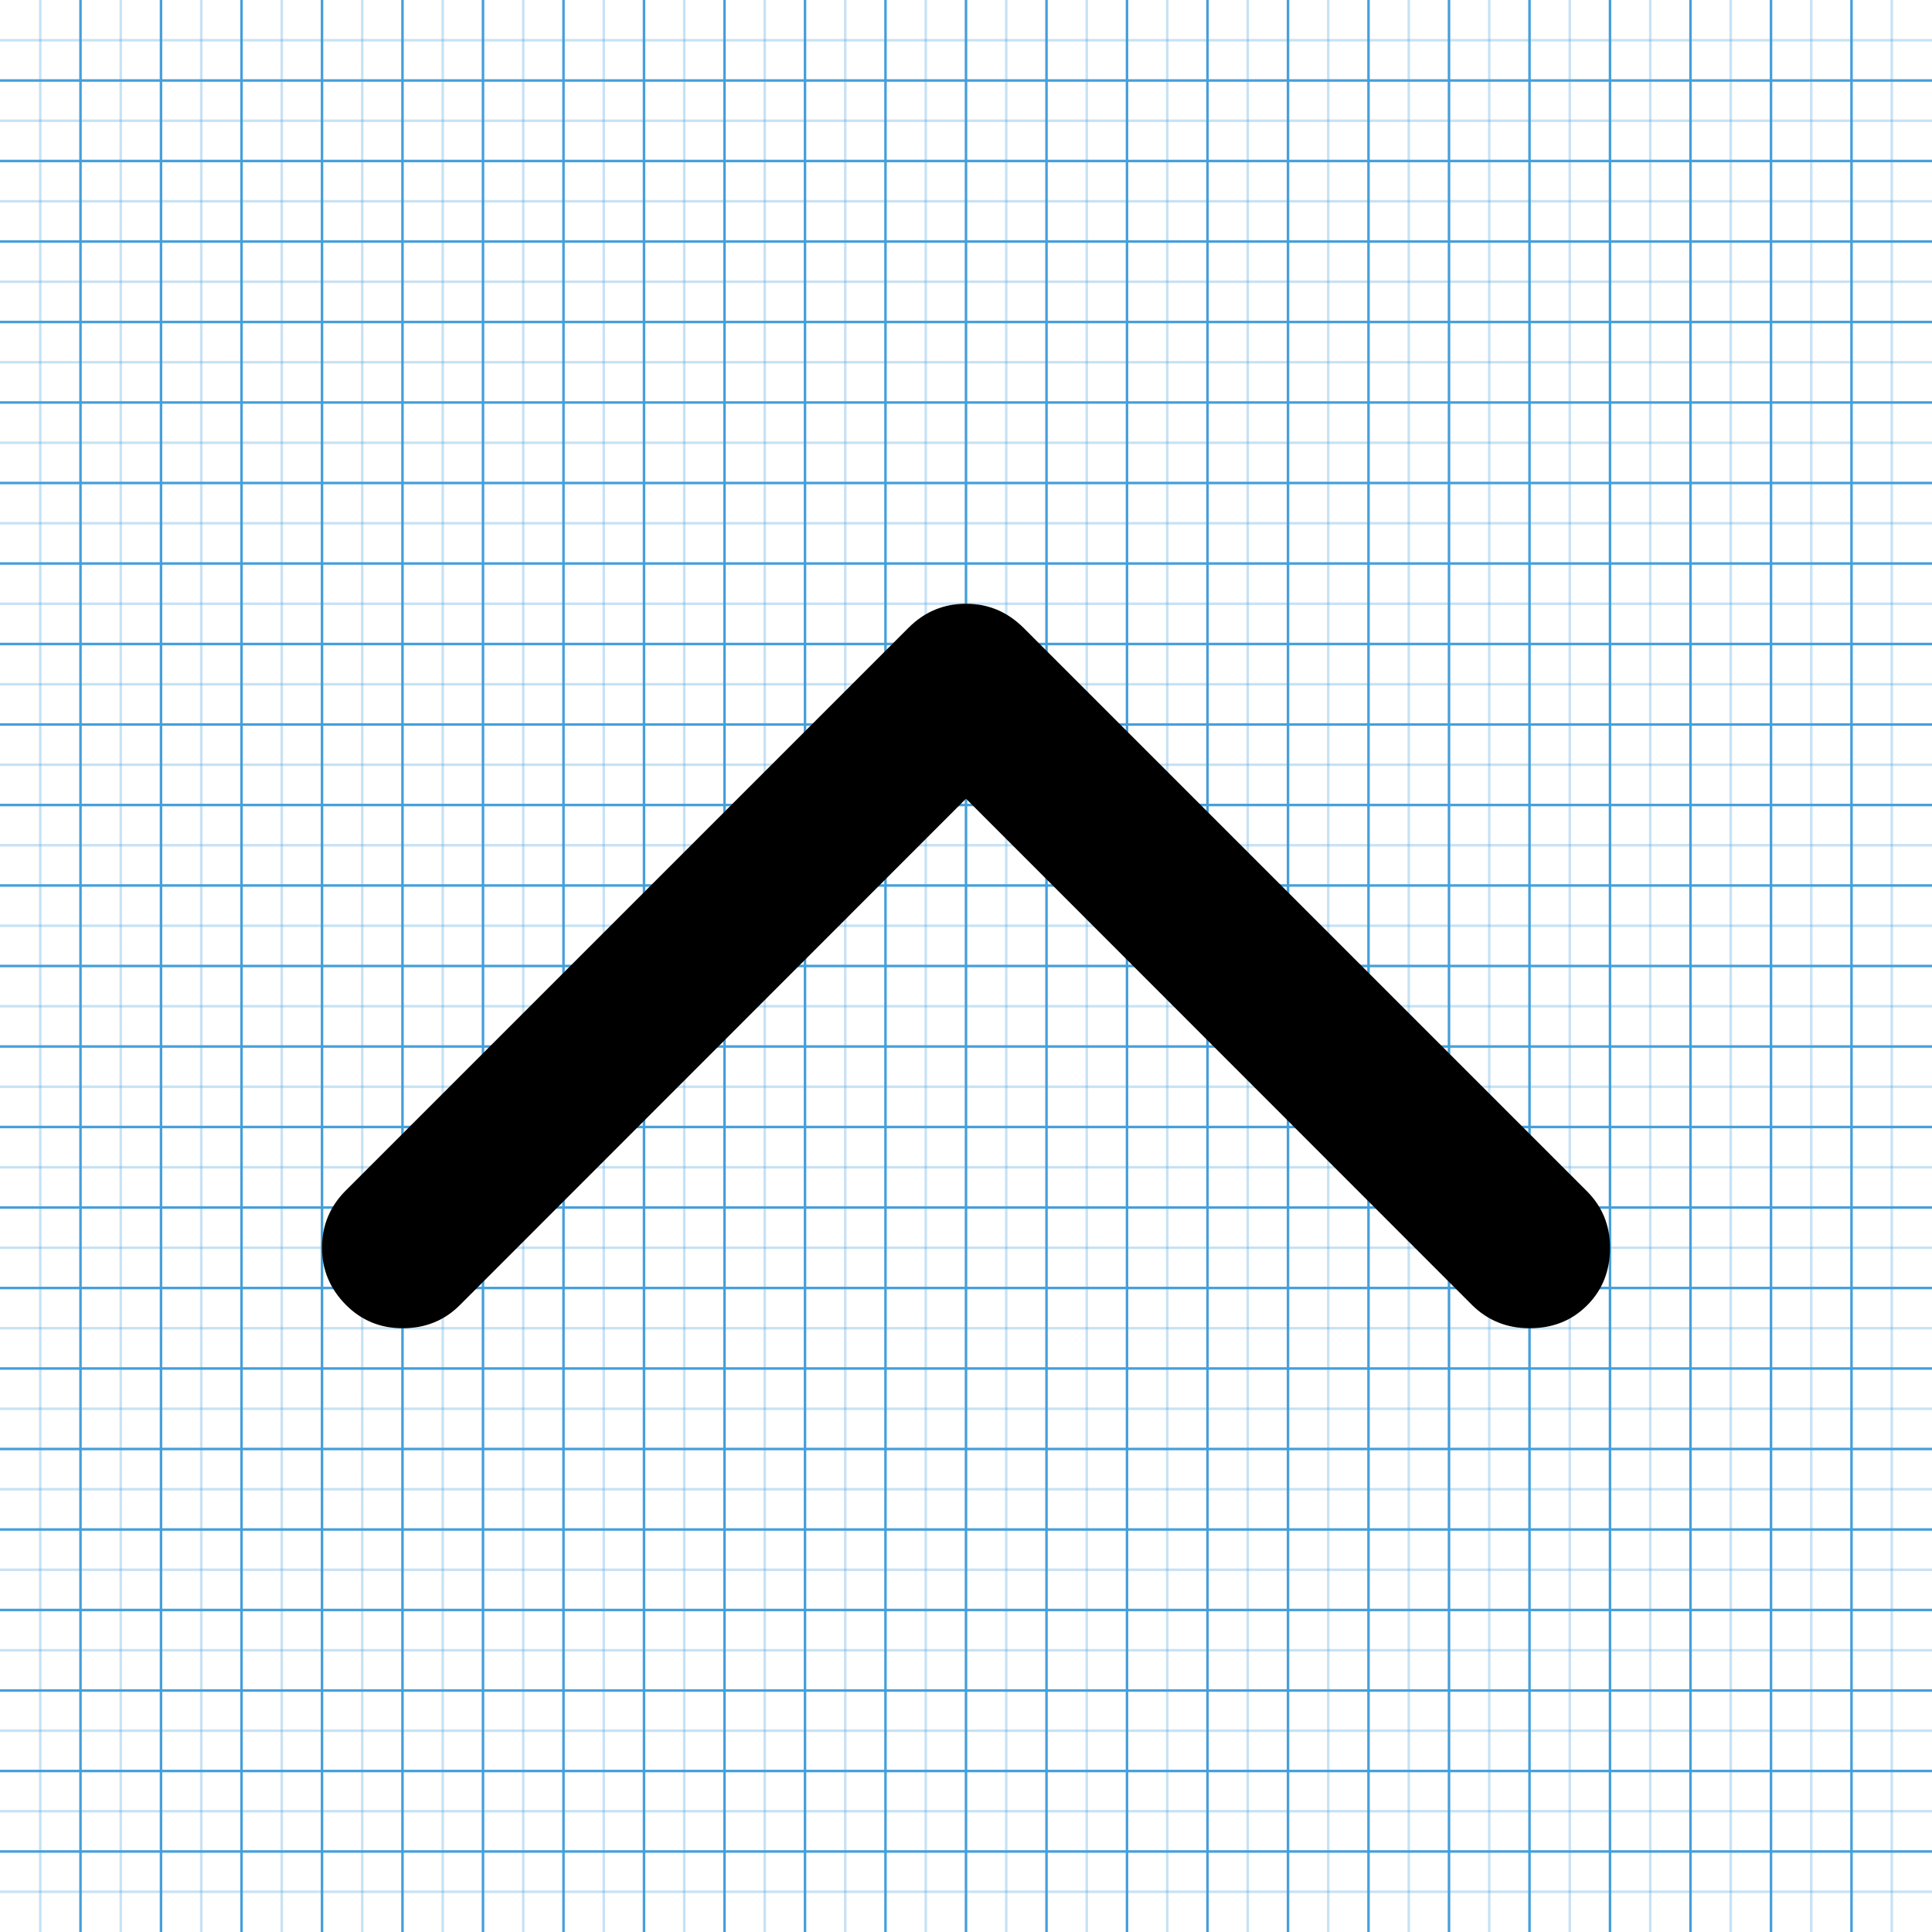 <?xml version="1.0" encoding="utf-8"?>
<!-- Generator: Adobe Illustrator 18.0.0, SVG Export Plug-In . SVG Version: 6.00 Build 0)  -->
<!DOCTYPE svg PUBLIC "-//W3C//DTD SVG 1.1//EN" "http://www.w3.org/Graphics/SVG/1.1/DTD/svg11.dtd">
<svg version="1.1" id="Layer_1" xmlns="http://www.w3.org/2000/svg" xmlns:xlink="http://www.w3.org/1999/xlink" x="0px" y="0px"
	 width="768px" height="768px" viewBox="0 0 768 768" enable-background="new 0 0 768 768" xml:space="preserve">
<g>
	<line opacity="0.3" fill="none" stroke="#449FDB" enable-background="new    " x1="16" y1="0" x2="16" y2="768"/>
	<line fill="none" stroke="#449FDB" x1="32" y1="0" x2="32" y2="768"/>
	<line opacity="0.3" fill="none" stroke="#449FDB" enable-background="new    " x1="48" y1="0" x2="48" y2="768"/>
	<line fill="none" stroke="#449FDB" x1="64" y1="0" x2="64" y2="768"/>
	<line opacity="0.3" fill="none" stroke="#449FDB" enable-background="new    " x1="80" y1="0" x2="80" y2="768"/>
	<line fill="none" stroke="#449FDB" x1="96" y1="0" x2="96" y2="768"/>
	<line opacity="0.3" fill="none" stroke="#449FDB" enable-background="new    " x1="112" y1="0" x2="112" y2="768"/>
	<line fill="none" stroke="#449FDB" x1="128" y1="0" x2="128" y2="768"/>
	<line opacity="0.3" fill="none" stroke="#449FDB" enable-background="new    " x1="144" y1="0" x2="144" y2="768"/>
	<line fill="none" stroke="#449FDB" x1="160" y1="0" x2="160" y2="768"/>
	<line opacity="0.3" fill="none" stroke="#449FDB" enable-background="new    " x1="176" y1="0" x2="176" y2="768"/>
	<line fill="none" stroke="#449FDB" x1="192" y1="0" x2="192" y2="768"/>
	<line opacity="0.3" fill="none" stroke="#449FDB" enable-background="new    " x1="208" y1="0" x2="208" y2="768"/>
	<line fill="none" stroke="#449FDB" x1="224" y1="0" x2="224" y2="768"/>
	<line opacity="0.3" fill="none" stroke="#449FDB" enable-background="new    " x1="240" y1="0" x2="240" y2="768"/>
	<line fill="none" stroke="#449FDB" x1="256" y1="0" x2="256" y2="768"/>
	<line opacity="0.3" fill="none" stroke="#449FDB" enable-background="new    " x1="272" y1="0" x2="272" y2="768"/>
	<line fill="none" stroke="#449FDB" x1="288" y1="0" x2="288" y2="768"/>
	<line opacity="0.3" fill="none" stroke="#449FDB" enable-background="new    " x1="304" y1="0" x2="304" y2="768"/>
	<line fill="none" stroke="#449FDB" x1="320" y1="0" x2="320" y2="768"/>
	<line opacity="0.3" fill="none" stroke="#449FDB" enable-background="new    " x1="336" y1="0" x2="336" y2="768"/>
	<line fill="none" stroke="#449FDB" x1="352" y1="0" x2="352" y2="768"/>
	<line opacity="0.3" fill="none" stroke="#449FDB" enable-background="new    " x1="368" y1="0" x2="368" y2="768"/>
	<line fill="none" stroke="#449FDB" x1="384" y1="0" x2="384" y2="768"/>
	<line opacity="0.3" fill="none" stroke="#449FDB" enable-background="new    " x1="400" y1="0" x2="400" y2="768"/>
	<line fill="none" stroke="#449FDB" x1="416" y1="0" x2="416" y2="768"/>
	<line opacity="0.3" fill="none" stroke="#449FDB" enable-background="new    " x1="432" y1="0" x2="432" y2="768"/>
	<line fill="none" stroke="#449FDB" x1="448" y1="0" x2="448" y2="768"/>
	<line opacity="0.3" fill="none" stroke="#449FDB" enable-background="new    " x1="464" y1="0" x2="464" y2="768"/>
	<line fill="none" stroke="#449FDB" x1="480" y1="0" x2="480" y2="768"/>
	<line opacity="0.3" fill="none" stroke="#449FDB" enable-background="new    " x1="496" y1="0" x2="496" y2="768"/>
	<line fill="none" stroke="#449FDB" x1="512" y1="0" x2="512" y2="768"/>
	<line opacity="0.3" fill="none" stroke="#449FDB" enable-background="new    " x1="528" y1="0" x2="528" y2="768"/>
	<line fill="none" stroke="#449FDB" x1="544" y1="0" x2="544" y2="768"/>
	<line opacity="0.3" fill="none" stroke="#449FDB" enable-background="new    " x1="560" y1="0" x2="560" y2="768"/>
	<line fill="none" stroke="#449FDB" x1="576" y1="0" x2="576" y2="768"/>
	<line opacity="0.3" fill="none" stroke="#449FDB" enable-background="new    " x1="592" y1="0" x2="592" y2="768"/>
	<line fill="none" stroke="#449FDB" x1="608" y1="0" x2="608" y2="768"/>
	<line opacity="0.3" fill="none" stroke="#449FDB" enable-background="new    " x1="624" y1="0" x2="624" y2="768"/>
	<line fill="none" stroke="#449FDB" x1="640" y1="0" x2="640" y2="768"/>
	<line opacity="0.3" fill="none" stroke="#449FDB" enable-background="new    " x1="656" y1="0" x2="656" y2="768"/>
	<line fill="none" stroke="#449FDB" x1="672" y1="0" x2="672" y2="768"/>
	<line opacity="0.3" fill="none" stroke="#449FDB" enable-background="new    " x1="688" y1="0" x2="688" y2="768"/>
	<line fill="none" stroke="#449FDB" x1="704" y1="0" x2="704" y2="768"/>
	<line opacity="0.3" fill="none" stroke="#449FDB" enable-background="new    " x1="720" y1="0" x2="720" y2="768"/>
	<line fill="none" stroke="#449FDB" x1="736" y1="0" x2="736" y2="768"/>
	<line opacity="0.3" fill="none" stroke="#449FDB" enable-background="new    " x1="752" y1="0" x2="752" y2="768"/>
	<line opacity="0.3" fill="none" stroke="#449FDB" enable-background="new    " x1="0" y1="16" x2="768" y2="16"/>
	<line fill="none" stroke="#449FDB" x1="0" y1="32" x2="768" y2="32"/>
	<line opacity="0.3" fill="none" stroke="#449FDB" enable-background="new    " x1="0" y1="48" x2="768" y2="48"/>
	<line fill="none" stroke="#449FDB" x1="0" y1="64" x2="768" y2="64"/>
	<line opacity="0.3" fill="none" stroke="#449FDB" enable-background="new    " x1="0" y1="80" x2="768" y2="80"/>
	<line fill="none" stroke="#449FDB" x1="0" y1="96" x2="768" y2="96"/>
	<line opacity="0.3" fill="none" stroke="#449FDB" enable-background="new    " x1="0" y1="112" x2="768" y2="112"/>
	<line fill="none" stroke="#449FDB" x1="0" y1="128" x2="768" y2="128"/>
	<line opacity="0.3" fill="none" stroke="#449FDB" enable-background="new    " x1="0" y1="144" x2="768" y2="144"/>
	<line fill="none" stroke="#449FDB" x1="0" y1="160" x2="768" y2="160"/>
	<line opacity="0.3" fill="none" stroke="#449FDB" enable-background="new    " x1="0" y1="176" x2="768" y2="176"/>
	<line fill="none" stroke="#449FDB" x1="0" y1="192" x2="768" y2="192"/>
	<line opacity="0.3" fill="none" stroke="#449FDB" enable-background="new    " x1="0" y1="208" x2="768" y2="208"/>
	<line fill="none" stroke="#449FDB" x1="0" y1="224" x2="768" y2="224"/>
	<line opacity="0.3" fill="none" stroke="#449FDB" enable-background="new    " x1="0" y1="240" x2="768" y2="240"/>
	<line fill="none" stroke="#449FDB" x1="0" y1="256" x2="768" y2="256"/>
	<line opacity="0.3" fill="none" stroke="#449FDB" enable-background="new    " x1="0" y1="272" x2="768" y2="272"/>
	<line fill="none" stroke="#449FDB" x1="0" y1="288" x2="768" y2="288"/>
	<line opacity="0.3" fill="none" stroke="#449FDB" enable-background="new    " x1="0" y1="304" x2="768" y2="304"/>
	<line fill="none" stroke="#449FDB" x1="0" y1="320" x2="768" y2="320"/>
	<line opacity="0.3" fill="none" stroke="#449FDB" enable-background="new    " x1="0" y1="336" x2="768" y2="336"/>
	<line fill="none" stroke="#449FDB" x1="0" y1="352" x2="768" y2="352"/>
	<line opacity="0.3" fill="none" stroke="#449FDB" enable-background="new    " x1="0" y1="368" x2="768" y2="368"/>
	<line fill="none" stroke="#449FDB" x1="0" y1="384" x2="768" y2="384"/>
	<line opacity="0.3" fill="none" stroke="#449FDB" enable-background="new    " x1="0" y1="400" x2="768" y2="400"/>
	<line fill="none" stroke="#449FDB" x1="0" y1="416" x2="768" y2="416"/>
	<line opacity="0.3" fill="none" stroke="#449FDB" enable-background="new    " x1="0" y1="432" x2="768" y2="432"/>
	<line fill="none" stroke="#449FDB" x1="0" y1="448" x2="768" y2="448"/>
	<line opacity="0.3" fill="none" stroke="#449FDB" enable-background="new    " x1="0" y1="464" x2="768" y2="464"/>
	<line fill="none" stroke="#449FDB" x1="0" y1="480" x2="768" y2="480"/>
	<line opacity="0.3" fill="none" stroke="#449FDB" enable-background="new    " x1="0" y1="496" x2="768" y2="496"/>
	<line fill="none" stroke="#449FDB" x1="0" y1="512" x2="768" y2="512"/>
	<line opacity="0.3" fill="none" stroke="#449FDB" enable-background="new    " x1="0" y1="528" x2="768" y2="528"/>
	<line fill="none" stroke="#449FDB" x1="0" y1="544" x2="768" y2="544"/>
	<line opacity="0.3" fill="none" stroke="#449FDB" enable-background="new    " x1="0" y1="560" x2="768" y2="560"/>
	<line fill="none" stroke="#449FDB" x1="0" y1="576" x2="768" y2="576"/>
	<line opacity="0.3" fill="none" stroke="#449FDB" enable-background="new    " x1="0" y1="592" x2="768" y2="592"/>
	<line fill="none" stroke="#449FDB" x1="0" y1="608" x2="768" y2="608"/>
	<line opacity="0.3" fill="none" stroke="#449FDB" enable-background="new    " x1="0" y1="624" x2="768" y2="624"/>
	<line fill="none" stroke="#449FDB" x1="0" y1="640" x2="768" y2="640"/>
	<line opacity="0.3" fill="none" stroke="#449FDB" enable-background="new    " x1="0" y1="656" x2="768" y2="656"/>
	<line fill="none" stroke="#449FDB" x1="0" y1="672" x2="768" y2="672"/>
	<line opacity="0.3" fill="none" stroke="#449FDB" enable-background="new    " x1="0" y1="688" x2="768" y2="688"/>
	<line fill="none" stroke="#449FDB" x1="0" y1="704" x2="768" y2="704"/>
	<line opacity="0.3" fill="none" stroke="#449FDB" enable-background="new    " x1="0" y1="720" x2="768" y2="720"/>
	<line fill="none" stroke="#449FDB" x1="0" y1="736" x2="768" y2="736"/>
	<line opacity="0.3" fill="none" stroke="#449FDB" enable-background="new    " x1="0" y1="752" x2="768" y2="752"/>
</g>
<path d="M630.9,518.9c-6.1,6.1-13.7,9.1-22.9,9.1c-9,0-16.6-3.1-22.8-9.2L384,317.5L182.8,518.8c-6.2,6.2-13.8,9.2-22.8,9.2
	c-8.8,0-16.4-3.1-22.6-9.4S128,504.8,128,496s3.1-16.3,9.2-22.5l224-224c6.3-6.3,13.9-9.5,22.8-9.5s16.4,3.2,22.8,9.5l224,224
	c6.2,6.2,9.2,13.7,9.2,22.5C640,505.2,637,512.8,630.9,518.9z"/>
</svg>
